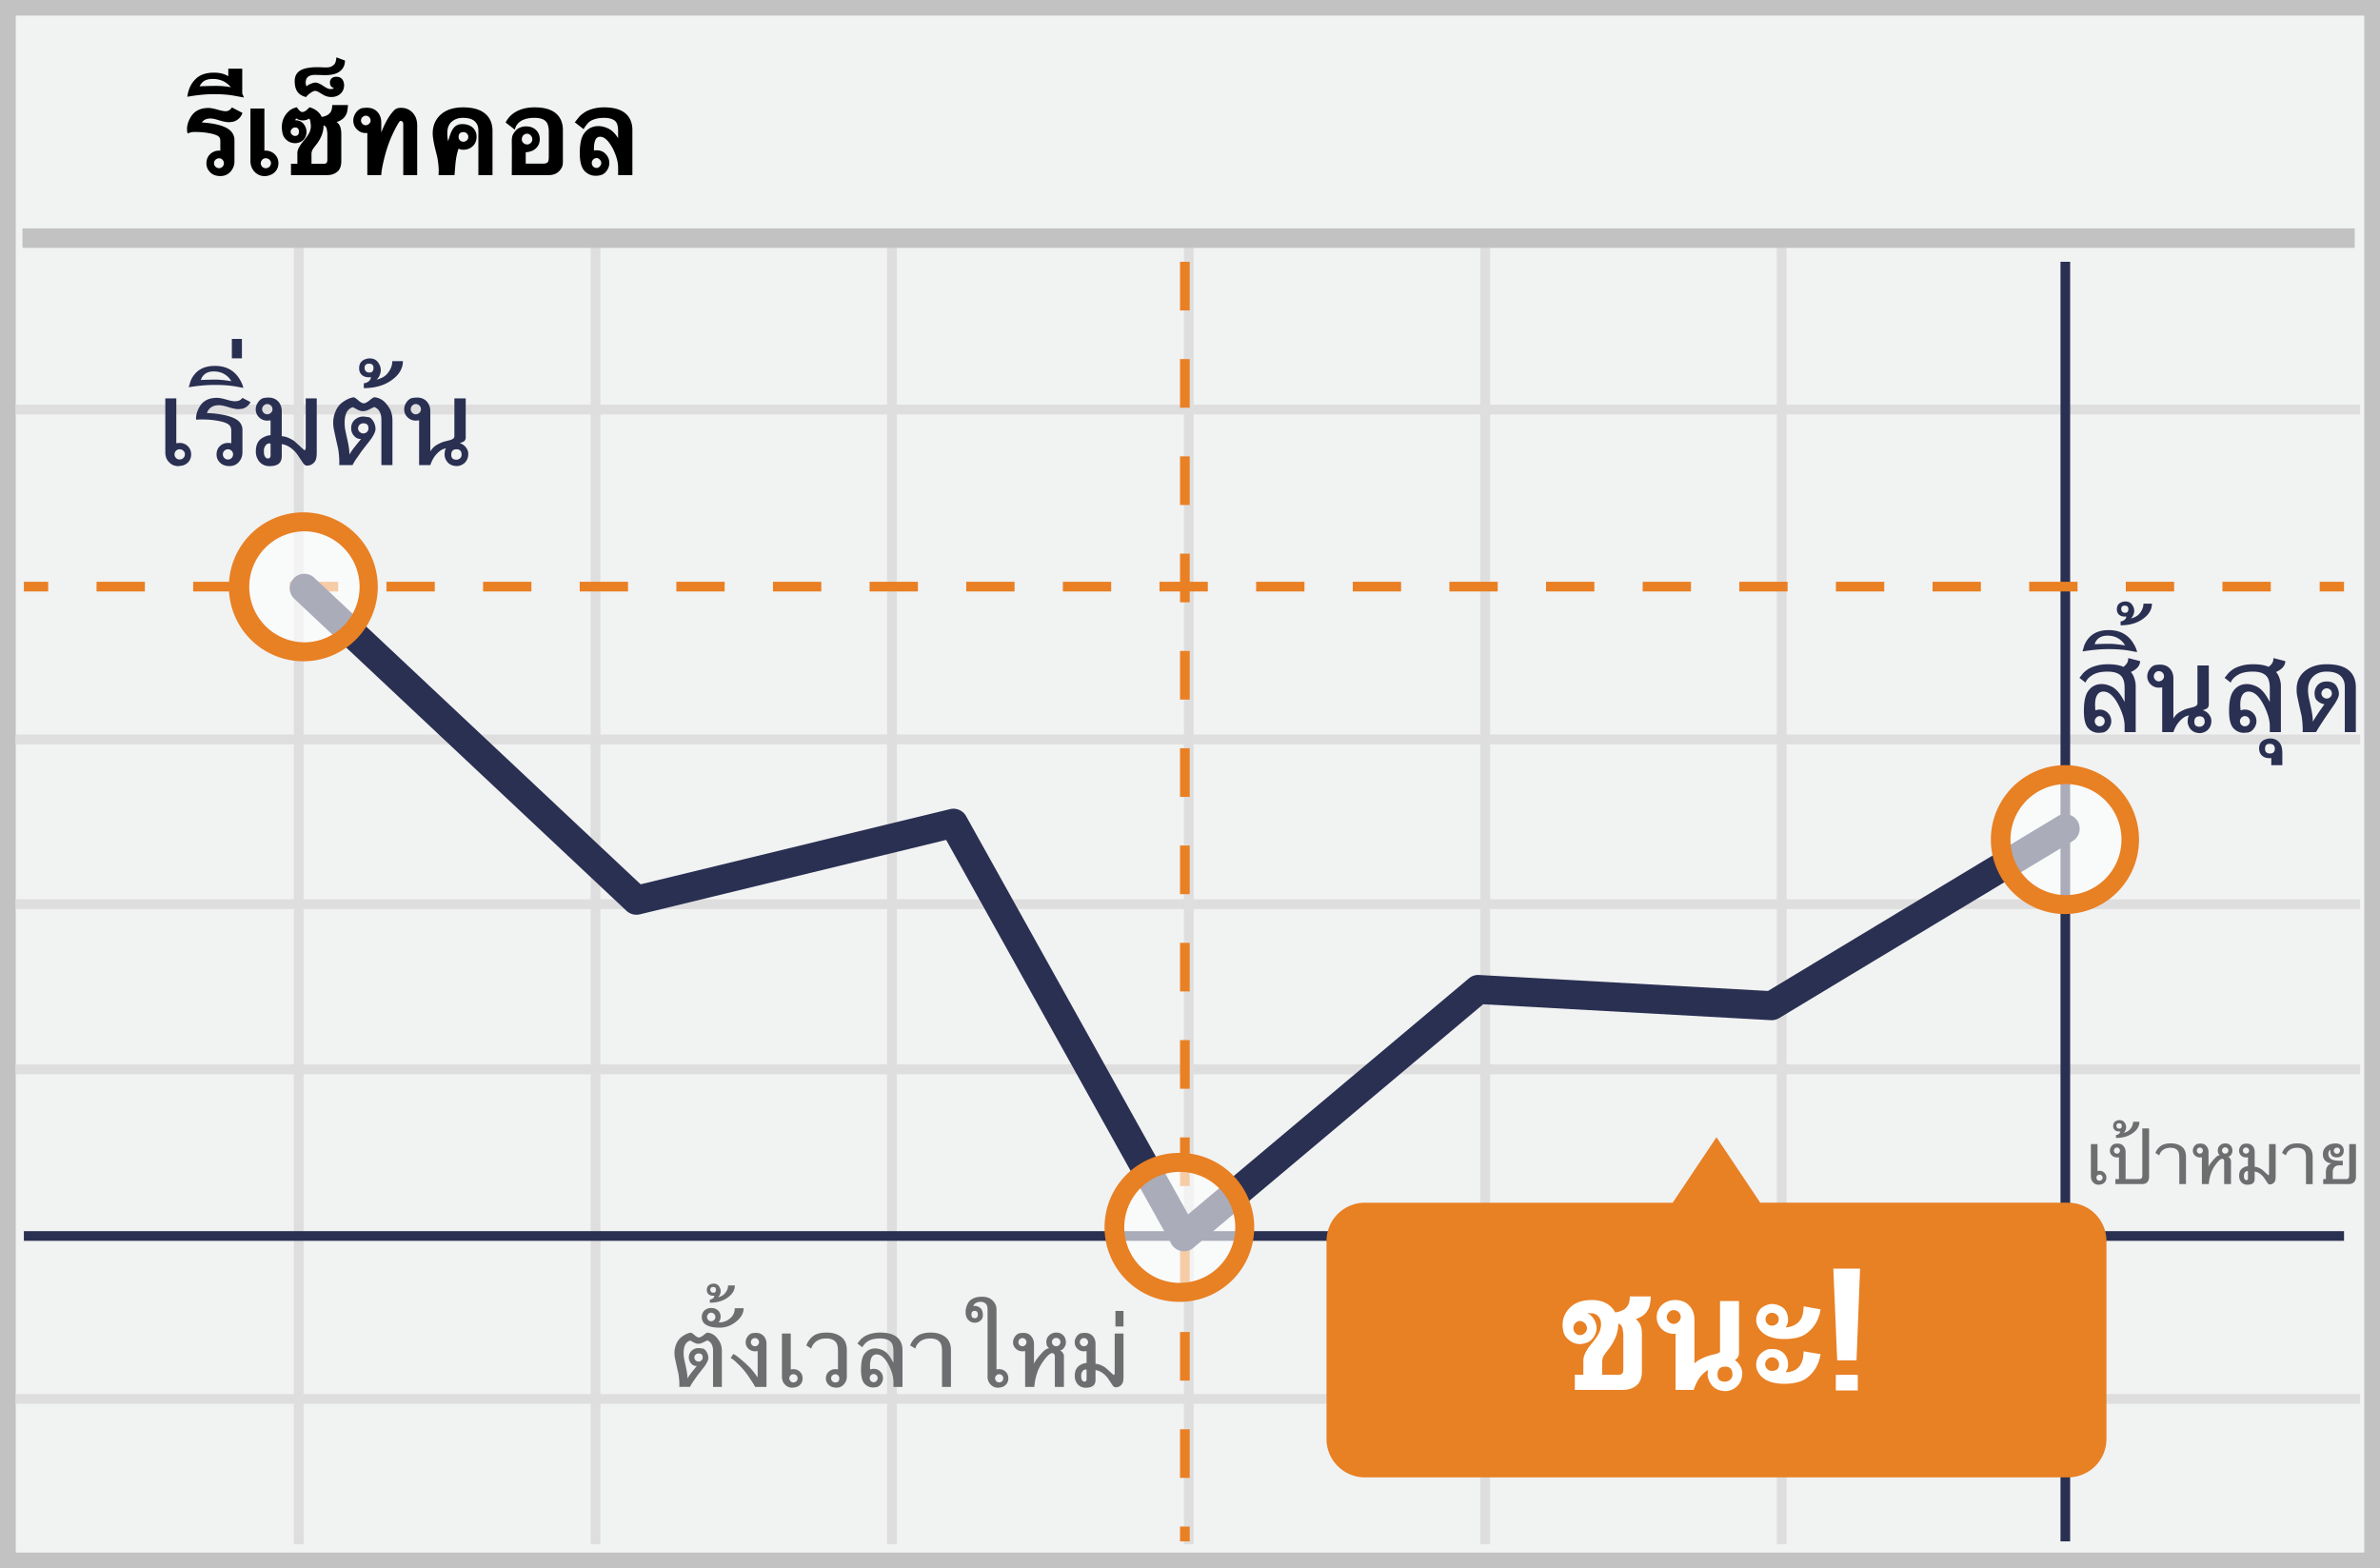 <svg width="299" height="197" xmlns="http://www.w3.org/2000/svg"><g fill="none" fill-rule="evenodd"><path fill="#F1F2F2" d="M299 0v197H0V0z"/><path d="M297.02 1.96H1.98v193.08h295.04V1.96zM299 197H0V0h299v197z" fill="#C2C2C2" fill-rule="nonzero"/><path d="M1.954 52.056v-1.227h294.553v1.227H1.954zm0 41.448v-1.228h294.553v1.228H1.954zm0 41.443v-1.227h294.553v1.227H1.954zm0 41.406v-1.227h294.553v1.227H1.954zM36.916 30.74h1.227V194h-1.227V30.739zm37.285 0h1.228V194H74.2V30.739zm37.246 0h1.227V194h-1.228V30.739zm37.284 0h1.227V194h-1.227V30.739zm37.246 0h1.227V194h-1.227V30.739zm37.25 0h1.226V194h-1.227V30.739zM1.953 114.205v-1.227h294.553v1.228H1.954z" fill="#DFDEDE" fill-rule="nonzero"/><path fill="#C2C2C2" fill-rule="nonzero" d="M2.826 31.142v-2.456h293v2.456z"/><path d="M148.249 32.887h1.215v6.111h-1.215v-6.111zm0 12.222h1.215v6.111h-1.215v-6.111zm0 12.222h1.215v6.111h-1.215v-6.111zm0 12.222h1.215v6.111h-1.215v-6.111zm0 12.222h1.215v6.111h-1.215v-6.111zm0 12.222h1.215v6.111h-1.215v-6.111zm0 12.222h1.215v6.111h-1.215v-6.111zm0 12.222h1.215v6.111h-1.215v-6.111zm0 12.222h1.215v6.111h-1.215v-6.111zm0 12.222h1.215v6.111h-1.215v-6.111zm0 12.222h1.215v6.111h-1.215v-6.111zm0 12.222h1.215v6.111h-1.215v-6.111zm0 12.222h1.215v6.111h-1.215v-6.111zm0 12.222h1.215v1.862h-1.215v-1.862z" fill="#E98024" fill-rule="nonzero"/><path fill="#2A3052" fill-rule="nonzero" d="M258.86 32.887h1.214v160.748h-1.214z"/><path fill="#E98024" fill-rule="nonzero" d="M3 74.302v-1.216h3.056v1.216zm9.13 0v-1.216h6.07v1.216h-6.07zm12.14 0v-1.216h6.07v1.216h-6.07zm12.14 0v-1.216h6.07v1.216h-6.07zm12.14 0v-1.216h6.07v1.216h-6.07zm12.14 0v-1.216h6.07v1.216h-6.07zm12.14 0v-1.216h6.07v1.216h-6.07zm12.14 0v-1.216h6.07v1.216h-6.07zm12.14 0v-1.216h6.07v1.216h-6.07zm12.14 0v-1.216h6.07v1.216h-6.07zm12.14 0v-1.216h6.07v1.216h-6.07zm12.14 0v-1.216h6.07v1.216h-6.07zm12.14 0v-1.216h6.07v1.216h-6.07zm12.14 0v-1.216h6.07v1.216h-6.07zm12.14 0v-1.216h6.07v1.216h-6.07zm12.14 0v-1.216h6.07v1.216h-6.07zm12.14 0v-1.216h6.07v1.216h-6.07zm12.14 0v-1.216h6.07v1.216h-6.07zm12.14 0v-1.216h6.07v1.216h-6.07zm12.14 0v-1.216h6.07v1.216h-6.07zm12.14 0v-1.216h6.07v1.216h-6.07zm12.14 0v-1.216H261v1.216h-6.07zm12.14 0v-1.216h6.07v1.216h-6.07zm12.14 0v-1.216h6.07v1.216h-6.07zm12.216 0v-1.216h3.055v1.216z"/><path fill="#2A3052" fill-rule="nonzero" d="M3 155.88v-1.215h291.481v1.215z"/><path d="M80.382 114.864a1.822 1.822 0 0 1-1.677-.442L36.957 75.208a1.822 1.822 0 0 1 2.494-2.656l41.03 38.539 38.87-9.444a1.822 1.822 0 0 1 2.022.883l27.885 50.025 35.28-29.648c.356-.298.81-.45 1.274-.424l36.299 2.006 36.415-21.962a1.822 1.822 0 0 1 1.882 3.12L223.512 127.9c-.313.19-.676.28-1.042.26l-36.14-1.998-36.417 30.603a1.822 1.822 0 0 1-2.763-.508l-28.285-50.741-38.483 9.35z" fill="#2A3052" fill-rule="nonzero"/><circle fill="#FFF" opacity=".6" cx="259.467" cy="105.476" r="8.163"/><path d="M259.467 114.83a9.354 9.354 0 1 1 0-18.708 9.354 9.354 0 0 1 0 18.707zm0-2.382a6.973 6.973 0 1 0 0-13.945 6.973 6.973 0 0 0 0 13.945z" fill="#E88024" fill-rule="nonzero"/><circle fill="#FFF" opacity=".6" cx="38.203" cy="73.721" r="8.163"/><path d="M38.204 83.073a9.354 9.354 0 1 1 0-18.707 9.354 9.354 0 0 1 0 18.707zm0-2.38a6.973 6.973 0 1 0 0-13.946 6.973 6.973 0 0 0 0 13.945z" fill="#E88024" fill-rule="nonzero"/><circle fill="#FFF" opacity=".6" cx="148.215" cy="154.19" r="8.163"/><path d="M148.215 163.544a9.354 9.354 0 1 1 0-18.707 9.354 9.354 0 0 1 0 18.708zm0-2.38a6.973 6.973 0 1 0 0-13.946 6.973 6.973 0 0 0 0 13.946z" fill="#E88024" fill-rule="nonzero"/><path d="M259.819 151.09H221.14l-5.5-8.225-5.5 8.23h-38.674a4.815 4.815 0 0 0-4.815 4.814v24.87a4.815 4.815 0 0 0 4.815 4.815h88.352a4.815 4.815 0 0 0 4.814-4.814v-24.874a4.815 4.815 0 0 0-4.814-4.815l.001-.001z" fill="#E88024"/><path d="M27.526 21.127a.562.562 0 0 0 .238-.05.625.625 0 0 0 .19-1.005.562.562 0 0 0-.428-.188.623.623 0 0 0-.246.05.697.697 0 0 0-.205.132.602.602 0 0 0-.188.44.602.602 0 0 0 .185.44.658.658 0 0 0 .454.181zm-1.224-4.389a8.145 8.145 0 0 0-.947-.126 12.784 12.784 0 0 0-.905-.032c-.195 0-.356.017-.483.05a1.92 1.92 0 0 0-.378.143.88.88 0 0 1-.085-.322 4.697 4.697 0 0 1-.009-.217c0-.535.172-1.07.516-1.605.453-.711 1.185-1.066 2.197-1.066a2.6 2.6 0 0 1 .498.058c.195.04.412.092.65.158.22.063.41.11.575.144.164.033.297.05.398.05.348 0 .615-.16.803-.48l1.33.69a1.9 1.9 0 0 1-.19.396c-.077.12-.164.224-.261.314a1.788 1.788 0 0 1-.43.293 1.4 1.4 0 0 1-.478.134l-.208.02c-.05.006-.1.009-.15.01-.308 0-.738-.086-1.289-.258a5.669 5.669 0 0 0-.583-.155 2.22 2.22 0 0 0-.425-.05c-.386 0-.685.093-.896.281h-.006a4.867 4.867 0 0 0-.097.1.78.78 0 0 0-.09.117c.175.008.367.022.574.044.207.021.418.048.632.079 1.438.23 2.329.654 2.672 1.271v-.006c.145.266.217.532.217.797v2.684c0 .512-.17.955-.51 1.33-.328.355-.748.533-1.26.533-.574 0-1.023-.181-1.347-.545h.006a1.493 1.493 0 0 1-.41-1.066c0-.453.152-.83.457-1.131v.006a1.536 1.536 0 0 1 1.13-.457h.08a.56.56 0 0 1 .079.006v-1.248a.873.873 0 0 0-.035-.252.668.668 0 0 0-.1-.205c-.078-.098-.22-.188-.425-.27a4.417 4.417 0 0 0-.817-.217zm4.347-4.488l-1.183-.217c-.742-.137-1.604-.205-2.584-.205-1.012 0-2.13.11-3.352.328.14-1.058.569-1.87 1.283-2.437.508-.395 1.198-.592 2.069-.592.73 0 1.33.15 1.799.451v-.955h1.752v3.129l.216.498zm-3.902-2.332c-.516 0-.916.107-1.201.322a1.31 1.31 0 0 0-.255.255c-.08.104-.153.218-.22.343l1.093-.032c.338-.01.66-.015.964-.015a10.43 10.43 0 0 1 1.875.164 2.808 2.808 0 0 0-1.005-.782 3.01 3.01 0 0 0-1.25-.255h-.001zm6.469 3.715v5.297a.69.69 0 0 1 .085-.006h.085c.222 0 .43.04.624.123.193.082.362.193.507.334a1.534 1.534 0 0 1 .462 1.125 1.53 1.53 0 0 1-.513 1.172 1.7 1.7 0 0 1-.562.328 2.05 2.05 0 0 1-.7.117 1.61 1.61 0 0 1-.642-.135 1.745 1.745 0 0 1-.556-.38 1.91 1.91 0 0 1-.542-1.354v-6.621h1.752zm.826 6.873a.587.587 0 0 0-.053-.25.634.634 0 0 0-.354-.33.695.695 0 0 0-.255-.047.606.606 0 0 0-.434.185.634.634 0 0 0-.003.885.651.651 0 0 0 .197.134c.074.033.154.05.24.05a.659.659 0 0 0 .609-.39.56.56 0 0 0 .053-.237zm2.473-3.973c0 .078.012.148.038.208.025.06.07.12.132.179v-.012a.52.52 0 0 0 .375.17c.332 0 .498-.182.498-.545 0-.347-.166-.521-.498-.521a.473.473 0 0 0-.185.04.682.682 0 0 0-.308.282.4.4 0 0 0-.052.2v-.001zm4.418-.586a.459.459 0 0 0-.287-.193v.04c0 .81-.313 1.61-.938 2.403-.117.149-.21.27-.278.364-.051.068-.1.138-.144.21a1.184 1.184 0 0 0-.152.604v1.195h1.646a.261.261 0 0 0 .135-.038.697.697 0 0 0 .135-.108c.05-.074.076-.194.076-.358v-3.24c0-.152-.016-.285-.047-.398 0-.18-.049-.34-.146-.48v-.001zm-1.881-.158a7.563 7.563 0 0 0-.062-.527c-.025-.164-.075-.285-.15-.364a1.438 1.438 0 0 1-.767.229 1.58 1.58 0 0 1-.448-.062 1.381 1.381 0 0 1-.396-.184.2.2 0 0 0-.04.04 3.79 3.79 0 0 0-.123.182h.011c.258 0 .485.05.68.15.195.1.355.245.48.436.086.137.153.279.2.425.106.34.092.706-.041 1.037-.07.171-.176.326-.311.452-.135.124-.294.22-.466.284a1.619 1.619 0 0 1-1.11.003 1.642 1.642 0 0 1-.818-.665 1.551 1.551 0 0 1-.202-.493 4.801 4.801 0 0 1-.061-.4c-.013-.12-.02-.24-.02-.361 0-.645.189-1.203.568-1.676.355-.45.798-.72 1.33-.815.246.395.472.592.68.592.242 0 .536-.197.884-.592a2.36 2.36 0 0 1 1.342.856c.082.113.152.232.21.357a2.67 2.67 0 0 0 .555-.16c.17-.07.324-.178.448-.314.207-.211.31-.553.31-1.026h1.98c-.01.29-.052.598-.122.926-.114.324-.274.578-.48.762-.208.183-.446.32-.716.41l-.105.035c.113.086.207.18.281.281.11.16.186.331.229.513.043.182.068.413.076.694v3.44c0 .473-.111.857-.334 1.154-.36.395-.844.592-1.453.592h-4.535v-1.43h.802v-1.33c0-.226.069-.467.205-.72.137-.254.334-.536.592-.844.399-.469.657-.86.774-1.172a1.9 1.9 0 0 0 .123-.715zm2.443-4.6c.25 0 .4-.043.451-.128-.332-.102-.498-.334-.498-.698a.64.64 0 0 1 .03-.205.678.678 0 0 1 .28-.39.915.915 0 0 1 .499-.125c.422 0 .709.175.861.527a1.3 1.3 0 0 1 .111.516c0 .195-.027.37-.082.524a1.402 1.402 0 0 1-.234.419c-.32.371-.75.557-1.289.557-.276 0-.55-.056-.803-.165a1.943 1.943 0 0 1-.205-.108 25.04 25.04 0 0 1-.44-.26 2.588 2.588 0 0 0-.333-.176.646.646 0 0 0-.24-.059c-.153 0-.35.086-.592.258a2.175 2.175 0 0 0-.557.515c-.406-.101-.719-.263-.937-.486-.329-.328-.493-.834-.493-1.518 0-.835.446-1.365 1.336-1.587a4.82 4.82 0 0 1 .683-.12c.24-.026.5-.039.782-.039.235.001.47.008.706.02.108.006.217.01.325.009h.176c.438 0 .774-.146 1.008-.439a.963.963 0 0 0 .138-.313c.037-.135.065-.306.085-.513l1.072.399c0 .57-.201 1.011-.604 1.324h.006c-.414.34-1.039.51-1.875.51-.144 0-.383-.006-.715-.018a7.64 7.64 0 0 1-.278-.006 7.806 7.806 0 0 0-.278-.006c-.79 0-1.184.317-1.184.95 0 .097.009.186.027.266.017.08.04.155.067.226.047-.047.103-.092.167-.135a2.05 2.05 0 0 1 .231-.13c.149-.065.282-.117.399-.154.117-.037.219-.056.305-.056.273 0 .617.145 1.03.434v-.006c.376.258.663.386.862.386zm3.856 3.961c0 .145.06.278.181.399h-.006c.163.18.424.234.645.132a.722.722 0 0 0 .2-.132.625.625 0 0 0 .137-.185.484.484 0 0 0 .05-.214.63.63 0 0 0-.182-.44.634.634 0 0 0-.44-.176.49.49 0 0 0-.21.051.707.707 0 0 0-.19.132.606.606 0 0 0-.185.433zm.796 1.553a3.52 3.52 0 0 1-.205.012c-.425 0-.793-.154-1.101-.463a1.508 1.508 0 0 1-.457-1.107c0-.176.027-.344.082-.504a2.04 2.04 0 0 1 .24-.475c.121-.176.256-.312.404-.41.149-.098.309-.16.48-.188a5.57 5.57 0 0 1 .493-.035c.578 0 1.031.186 1.36.557.304.351.456.785.456 1.3v1.26c.2-.52.404-.975.613-1.368.209-.392.423-.73.641-1.01h.006c.215-.278.377-.454.487-.528.187-.133.425-.2.714-.2.618 0 1.12.216 1.506.645.363.41.545.924.545 1.541V22H50.66v-6.398c0-.278-.119-.415-.357-.41-.055.003-.147.11-.276.322-.129.21-.279.482-.45.814-.133.271-.26.545-.385.82-.119.266-.22.512-.301.739-.09.23-.176.473-.258.73-.082.255-.16.517-.232.784-.072.268-.14.537-.205.809-.063.265-.12.532-.173.8a8.655 8.655 0 0 0-.09.574c-.019.138-.03.277-.033.416h-1.752v-5.297h-.001zm12.082-.105c-.41 0-.615.205-.615.615a.56.56 0 0 0 .176.425.613.613 0 0 0 .44.167.54.54 0 0 0 .23-.05.663.663 0 0 0 .326-.325.529.529 0 0 0 .047-.217.634.634 0 0 0-.176-.44.608.608 0 0 0-.428-.175zM57.1 22h-2c0-.137.003-.245.008-.325a3.03 3.03 0 0 0 .01-.22c0-.226-.015-.473-.042-.738a13.437 13.437 0 0 0-.117-.856c-.02-.093-.047-.213-.082-.357a34.7 34.7 0 0 0-.12-.478 28.459 28.459 0 0 1-.138-.556c-.092-.388-.165-.78-.22-1.175a4.072 4.072 0 0 1-.038-.533c0-1.024.373-1.844 1.12-2.461.667-.543 1.566-.815 2.695-.815 1.207 0 2.127.26 2.76.78.625.515.937 1.25.937 2.203V22h-1.775v-5.602c0-.484-.145-.863-.434-1.136-.316-.305-.82-.457-1.512-.457-.562 0-1.033.166-1.412.498-.363.312-.545.795-.545 1.447 0 .324.022.584.065.78l.04.216.156-.527c.053-.176.111-.344.176-.504.064-.16.138-.309.22-.445.082-.137.18-.256.293-.358.113-.101.246-.18.398-.237.152-.057.33-.085.533-.085.254 0 .49.035.71.105.218.07.407.173.567.308.16.135.287.3.378.495.092.195.138.418.138.668 0 .453-.129.82-.387 1.102-.336.363-.761.544-1.277.544a1.332 1.332 0 0 1-.598-.135c-.109.31-.199.653-.27 1.032-.07.379-.12.797-.151 1.254L57.099 22h.001zm12.48-.094a2.044 2.044 0 0 1-.322.07A2.616 2.616 0 0 1 68.9 22h-4.605l.012-3.064-.012-1.202c0-.34.043-.605.129-.797.099-.198.227-.38.38-.54.075-.088.16-.165.256-.227a1.848 1.848 0 0 1 1.01-.293c.575 0 1.02.176 1.336.527.133.149.234.313.302.492.068.18.103.38.103.598 0 .445-.157.82-.47 1.125a1.616 1.616 0 0 1-.53.346 2.675 2.675 0 0 1-.764.164v1.424h2.273c.22 0 .387-.065.504-.194v.006c.082-.094.123-.345.123-.756v-3.07c0-.258-.024-.485-.073-.683a1.648 1.648 0 0 0-.196-.489 1.224 1.224 0 0 0-.583-.419c-.256-.095-.572-.143-.947-.143-.714 0-1.28.132-1.699.398-.426.27-.68.633-.761 1.09l-1.166-.902c.308-.621.789-1.098 1.44-1.43.61-.316 1.347-.475 2.21-.475 1.73 0 2.834.541 3.31 1.623.157.364.235.77.235 1.22v4.03c0 .141-.014.273-.041.396a1.326 1.326 0 0 1-.135.354c-.234.407-.555.672-.96.797h-.001zm-3.357-5.11a.646.646 0 0 0-.618.437.78.78 0 0 0-.05.279c0 .168.066.318.199.45v-.01c.187.193.474.25.72.143a.668.668 0 0 0 .346-.334.587.587 0 0 0 .053-.25.766.766 0 0 0-.047-.263.675.675 0 0 0-.146-.234c-.14-.145-.293-.217-.457-.217v-.001zm9.316 3.686a.557.557 0 0 0-.047-.216.712.712 0 0 0-.316-.352.441.441 0 0 0-.217-.059.581.581 0 0 0-.24.05.651.651 0 0 0-.197.135.634.634 0 0 0 0 .879.61.61 0 0 0 .437.179.46.46 0 0 0 .217-.056.637.637 0 0 0 .184-.146.829.829 0 0 0 .13-.2.51.51 0 0 0 .05-.214h-.001zm-.92-1.857v.152c0 .047.002.09.006.13.055-.012.11-.02.164-.024.055-.004.11-.006.164-.006.223 0 .43.038.621.114.192.076.364.195.516.355h-.006c.309.308.463.687.463 1.136 0 .348-.111.676-.334.985-.176.242-.38.405-.615.49a2.242 2.242 0 0 1-.762.125c-.531 0-.992-.195-1.383-.586h.006c-.414-.414-.621-1.166-.621-2.256 0-1.203.195-2.047.586-2.531h-.006c.445-.578 1.033-.867 1.764-.867.394 0 .814.105 1.26.316.222.11.435.266.638.469.203.203.395.447.574.732v-.82c0-.543-.078-.935-.234-1.178v.006c-.266-.375-.781-.562-1.547-.562-.344 0-.66.035-.946.105-.287.07-.536.168-.747.293a1.964 1.964 0 0 0-.413.378c-.147.17-.298.384-.454.642l-1.102-.862.627-.773c.137-.125.278-.241.425-.349.146-.107.292-.2.436-.278a4.746 4.746 0 0 1 1.014-.352 5.3 5.3 0 0 1 1.19-.123c1.73 0 2.833.541 3.31 1.623.156.36.234.766.234 1.22V22h-1.793v-.95c0-.335-.052-.697-.158-1.086a6.866 6.866 0 0 0-.457-1.198c-.258-.508-.525-.9-.803-1.175-.277-.276-.554-.413-.832-.413-.324 0-.54.172-.65.515-.09.278-.135.588-.135.932z" fill="#000" fill-rule="nonzero"/><path d="M89.578 174.23v-4.552c0-.481-.126-.844-.38-1.087l-.234-.16a.177.177 0 0 0-.107-.028c-.032 0-.179.068-.441.204-.263.136-.495.204-.699.204-.18 0-.388-.066-.62-.197-.233-.131-.36-.197-.383-.197-.059 0-.15.04-.272.117a.856.856 0 0 0-.23.207c-.218.268-.327.68-.327 1.237 0 .306.032.603.098.89l.178.816c.138.61.206 1.107.206 1.49.129-.24.324-.522.586-.847l.586-.727a.788.788 0 0 1-.628-.225 1.123 1.123 0 0 1-.37-.853 1.1 1.1 0 0 1 .53-.975c.203-.131.432-.197.689-.197h.08c.168.025.335.048.5.07.138.044.274.169.409.375.16.257.239.527.239.811 0 .228-.146.556-.436.985-.05.071-.316.414-.797 1.026a7.97 7.97 0 0 0-.319.436l-.36.516c-.149.21-.28.43-.394.66H85.34c0-.027.001-.072.005-.133a2.87 2.87 0 0 0 .004-.138c0-.41-.039-.869-.117-1.378a82.114 82.114 0 0 1-.431-1.941 3.432 3.432 0 0 1-.066-.708c0-.362.075-.723.225-1.083.163-.384.38-.68.652-.886.412-.309.798-.49 1.158-.543.078-.013.233.084.466.29.233.207.42.31.56.31.153 0 .352-.1.595-.3.244-.2.399-.3.465-.3.184 0 .389.053.614.16.203.102.384.244.543.426.25.284.424.556.52.815.104.278.155.585.155.919v4.49h-1.11v.001zm-2.343-3.694c0 .14.053.26.159.36.106.1.228.15.366.15a.51.51 0 0 0 .52-.51c0-.338-.173-.506-.52-.506a.52.52 0 0 0-.368.147.474.474 0 0 0-.157.359zm4.42-4.866c.434-.328.652-.77.652-1.326h1.115c0 .606-.298 1.154-.895 1.645-.64.531-1.331.797-2.072.797-.694 0-1.219-.088-1.575-.263-.478-.215-.717-.573-.717-1.073 0-.316.108-.586.323-.811a1.24 1.24 0 0 1 .849-.323c.337 0 .612.09.825.271.247.213.37.483.37.811 0 .313-.09.555-.272.727a2.02 2.02 0 0 0 1.397-.455zm-2.831-.23c0 .141.05.267.15.378.1.11.22.166.36.166a.526.526 0 0 0 .383-.16.52.52 0 0 0-.007-.756.53.53 0 0 0-.375-.162.474.474 0 0 0-.359.164.53.53 0 0 0-.152.37zm.923-2.671a1.19 1.19 0 0 1-.169.01c-.29 0-.506-.095-.646-.282a.708.708 0 0 1-.136-.45c0-.381.187-.63.562-.745.097-.029.194-.043.29-.043.307 0 .537.114.69.343.134.2.201.396.201.59 0 .09-.012.181-.037.272a.985.985 0 0 1-.305.506c.388-.093.677-.254.867-.483.27-.318.403-.654.403-1.007h.854c0 .575-.286 1.073-.858 1.495-.6.453-1.364.68-2.292.68v-.394c.128 0 .265-.056.412-.169.11-.11.164-.217.164-.323zm-.164-1.088c-.234 0-.351.12-.351.361.03.238.162.356.393.356.219 0 .328-.125.328-.375 0-.228-.123-.342-.37-.342zm5.602 8.049c-.191.018-.3.028-.328.028-.325 0-.603-.109-.832-.326a1.073 1.073 0 0 1-.345-.813c0-.253.084-.496.253-.727.175-.247.384-.386.628-.417.194-.022.328-.033.403-.033.42 0 .749.138.99.413.228.262.342.586.342.97v5.405h-1.43a9.739 9.739 0 0 0-.202-.37c-.118-.19-.242-.375-.37-.558a22.845 22.845 0 0 0-.389-.591 9.904 9.904 0 0 0-1.303-1.472l-.019-.019c-.272-.262-.455-.42-.548-.473-.12-.069-.2-.116-.244-.14l.314-.498c.156 0 .605.327 1.345.98.269.238.542.497.82.778.16.172.37.43.629.774l.286.389v-3.3zm-.853-1.111c0 .143.051.264.154.36.1.096.232.148.37.146.133 0 .26-.057.35-.155a.488.488 0 0 0 .152-.351.513.513 0 0 0-.15-.361.468.468 0 0 0-.351-.16.51.51 0 0 0-.373.15.5.5 0 0 0-.152.37v.001zm5.01-1.092v4.514c.088-.025.197-.038.329-.038.33 0 .607.11.83.328.221.219.332.492.332.82 0 .313-.098.576-.295.788a1.13 1.13 0 0 1-.76.36.97.97 0 0 1-.257.034c-.366 0-.68-.144-.943-.431-.228-.244-.342-.565-.342-.961v-5.414h1.106zm.863 5.625a.477.477 0 0 0-.157-.366.536.536 0 0 0-.377-.145.487.487 0 0 0-.357.15c-.1.1-.15.22-.15.36 0 .141.05.262.148.364a.48.48 0 0 0 .359.152c.146 0 .272-.05.377-.15a.486.486 0 0 0 .157-.365zm6.183-.211c0 .378-.133.71-.399.998-.24.26-.545.39-.914.39-.075 0-.158-.01-.248-.03a1.16 1.16 0 0 1-.764-.365 1.1 1.1 0 0 1-.305-.782c0-.325.115-.598.345-.818.23-.22.507-.33.832-.33.128 0 .242.012.342.037V169.8c0-.525-.072-.895-.216-1.111-.24-.362-.66-.544-1.26-.544-.591 0-1.062.166-1.412.497a1.76 1.76 0 0 0-.478.774l-.614-.394c.156-.438.42-.813.792-1.125.391-.328.974-.492 1.749-.492.778 0 1.403.189 1.875.567.45.362.675.91.675 1.645v3.324zm-1.453.726c.337 0 .506-.172.506-.515a.498.498 0 0 0-.506-.511.508.508 0 0 0-.366.15.485.485 0 0 0-.155.36c0 .141.051.262.153.364a.5.5 0 0 0 .368.152zm4.392-1.626c.147-.054.294-.08.44-.08.329 0 .604.113.828.34.223.226.335.504.335.832 0 .25-.081.49-.244.722-.178.243-.386.38-.623.412a4.3 4.3 0 0 1-.394.033c-.397 0-.74-.147-1.031-.44-.313-.316-.469-.908-.469-1.777 0-.969.15-1.644.45-2.025.344-.44.79-.661 1.34-.661.31 0 .64.083.99.248.387.188.737.561 1.05 1.12.106.188.187.335.243.441V169.8c0-.506-.078-.873-.234-1.102-.256-.368-.744-.553-1.462-.553-.625 0-1.135.12-1.529.361-.246.153-.476.402-.689.746l-.614-.479.408-.501c.21-.203.433-.366.67-.488.26-.125.534-.22.816-.28a4.31 4.31 0 0 1 .966-.1c1.378 0 2.253.42 2.625 1.262.122.28.183.598.183.951v4.613h-1.14v-.614c0-.616-.18-1.29-.539-2.02-.478-.963-.995-1.444-1.551-1.444-.366 0-.61.189-.731.567-.082.25-.122.53-.122.843 0 .244.01.404.028.479zm.933 1.092a.515.515 0 0 0-.143-.361.457.457 0 0 0-.35-.155.479.479 0 0 0-.36.152.508.508 0 0 0-.146.364c0 .14.05.26.148.36a.483.483 0 0 0 .703-.006.504.504 0 0 0 .148-.354zm9.206 1.097h-1.12v-4.43c0-.528-.072-.898-.216-1.111-.247-.362-.667-.544-1.261-.544-.6 0-1.073.167-1.42.502-.228.215-.38.472-.455.769l-.647-.394c.147-.422.403-.785.769-1.088.425-.353 1.026-.53 1.805-.53.765 0 1.384.19 1.856.568.46.372.689.92.689 1.645v4.613zm3.848-10.683a1.315 1.315 0 0 0-.13-.005c-.204 0-.392.045-.563.134a.663.663 0 0 0-.343.415.614.614 0 0 1 .202-.029c.231 0 .448.079.652.235.23.181.346.492.346.933 0 .268-.1.492-.302.67-.195.175-.448.27-.71.267-.269 0-.5-.078-.694-.234-.31-.247-.464-.616-.464-1.106 0-.382.1-.753.298-1.114.198-.36.547-.605 1.047-.733a2.84 2.84 0 0 1 .704-.08c.603 0 1.068.175 1.396.525.291.31.436.669.436 1.078v7.538c.091-.025.205-.038.343-.038.325 0 .597.11.818.33.22.22.33.494.33.819 0 .306-.098.567-.295.782a1.123 1.123 0 0 1-.755.366.952.952 0 0 1-.248.033c-.385 0-.705-.144-.961-.431a1.38 1.38 0 0 1-.352-.961v-8.438c0-.256-.04-.451-.122-.586-.125-.206-.336-.33-.633-.37zm2.728 9.605a.492.492 0 0 0-.15-.361c-.1-.1-.22-.15-.36-.15a.507.507 0 0 0-.364.147.486.486 0 0 0-.152.364c0 .143.05.265.15.365.1.1.222.15.366.15.143 0 .264-.05.363-.152a.504.504 0 0 0 .147-.363zm-3.614-8.47c-.256 0-.384.15-.384.454 0 .31.138.464.413.464.262 0 .393-.155.393-.464 0-.303-.14-.455-.422-.455v.001zm10.747 4.98a.7.7 0 0 1 .328.267.726.726 0 0 1 .157.433v3.868h-1.14v-3.868a.404.404 0 0 0-.095-.253c-.065-.08-.137-.122-.218-.122-.313 0-.752.425-1.318 1.275-.53.797-.847 1.786-.947 2.968h-1.153v-4.5a2.54 2.54 0 0 1-.342.028 1.17 1.17 0 0 1-.83-.328 1.072 1.072 0 0 1-.346-.811c0-.253.082-.496.248-.727.184-.247.398-.386.642-.417.19-.022.324-.033.399-.033.406 0 .72.124.942.37.265.288.398.625.398 1.013v2.564c0-.16.199-.481.596-.966.371-.45.65-.737.836-.862.186-.125.346-.188.48-.188-.196-.143-.307-.314-.332-.51a2.754 2.754 0 0 1-.028-.235v-.047c0-.337.123-.618.37-.841.247-.224.54-.335.881-.335.36 0 .65.114.872.344.222.23.333.524.333.884 0 .225-.069.439-.206.642-.144.219-.322.347-.534.384l.007.003zm-5.234-1.043c0 .134.05.252.15.354.1.101.219.152.356.152.138 0 .256-.05.356-.15.1-.1.15-.219.15-.356a.51.51 0 0 0-.147-.368.48.48 0 0 0-.359-.153.514.514 0 0 0-.506.521zm4.214-.028c0 .146.052.272.157.377.105.105.23.157.377.157a.515.515 0 0 0 .378-.157.515.515 0 0 0 .157-.377.486.486 0 0 0-.157-.366.527.527 0 0 0-.378-.15.525.525 0 0 0-.375.152.485.485 0 0 0-.159.364zm7.884-1.064h1.107v5.432c0 .5-.083.827-.249.98-.178.228-.428.342-.75.342-.128 0-.255-.086-.38-.258a89.88 89.88 0 0 0-.454-.684 3.223 3.223 0 0 0-.52-.628c-.385-.344-.772-.54-1.163-.586v1.2c0 .419-.147.703-.44.853-.204.103-.457.155-.76.155a1.45 1.45 0 0 1-.431-.052c-.385-.11-.664-.36-.84-.75a1.597 1.597 0 0 1-.135-.675c0-.672.236-1.134.708-1.387.29-.16.548-.24.773-.24v-1.5l-.173.02c-.054.006-.11.009-.17.009-.318 0-.59-.11-.812-.328a1.09 1.09 0 0 1-.336-.811c0-.253.083-.496.249-.727.178-.247.387-.386.628-.417.19-.022.322-.033.394-.033.422 0 .756.136 1.003.408.228.256.342.581.342.975v2.503c.384.019.8.18 1.247.483.034.025.219.19.553.497.316.29.478.434.487.431.082-.025.122-.131.122-.319v-4.893zm-4.382 1.092c0 .13.051.248.154.351.103.103.22.155.352.155a.53.53 0 0 0 .372-.15.47.47 0 0 0 .162-.356.527.527 0 0 0-.534-.52.476.476 0 0 0-.356.156.51.51 0 0 0-.15.364zm.182 4.078a.643.643 0 0 0-.004.08v.075c0 .212.026.368.08.468.077.163.179.244.304.244.19 0 .286-.102.286-.305v-1.19a.281.281 0 0 0-.113-.02.51.51 0 0 0-.309.113c-.162.188-.244.366-.244.535zm4.294-8.011h1.013v1.955h-1.013v-1.955z" fill="#6D6E70" fill-rule="nonzero"/><path d="M22.15 50.049v5.642c.11-.03.246-.046.41-.046.415 0 .76.136 1.038.41.277.273.416.615.416 1.025 0 .39-.123.719-.37.984a1.421 1.421 0 0 1-.949.452c-.105.027-.213.04-.322.04-.457 0-.85-.179-1.178-.538-.285-.305-.427-.705-.427-1.202V50.05h1.382v-.001zm1.079 7.031a.596.596 0 0 0-.197-.457.67.67 0 0 0-.471-.182.608.608 0 0 0-.446.188.615.615 0 0 0-.187.451.63.63 0 0 0 .184.454.6.6 0 0 0 .449.19c.183 0 .34-.062.471-.187a.608.608 0 0 0 .197-.457zm4.177-4.207c-.484-.09-.965-.144-1.441-.164a15.732 15.732 0 0 0-.563-.012c-.465 0-.716.014-.756.041a.809.809 0 0 1-.017-.17c0-.52.17-1.045.51-1.576.433-.676 1.142-1.013 2.127-1.013.273 0 .656.07 1.148.213.492.143.856.214 1.09.214.457 0 .77-.142.937-.427l1.026.533c-.055.148-.168.302-.34.463-.246.23-.522.36-.826.392a3.96 3.96 0 0 1-.358.03c-.308 0-.738-.088-1.289-.264-.496-.153-.875-.229-1.136-.229-.473 0-.842.12-1.108.358-.172.144-.31.355-.416.633.457 0 .994.046 1.611.14.72.113 1.301.272 1.747.475.445.203.748.45.908.744.133.234.199.476.199.726v2.836c0 .489-.158.905-.475 1.248-.297.325-.683.487-1.16.487-.531 0-.947-.166-1.248-.498a1.379 1.379 0 0 1-.369-.973c0-.414.137-.757.41-1.028.274-.272.617-.407 1.031-.407.18 0 .315.015.405.046v-1.593c0-.254-.063-.463-.188-.627-.195-.258-.681-.457-1.459-.598zm1.242 4.852a.6.6 0 0 0 .449-.19.63.63 0 0 0 .184-.455.615.615 0 0 0-.187-.451.608.608 0 0 0-.446-.188.637.637 0 0 0-.46.185.608.608 0 0 0-.19.454c0 .18.063.332.188.457a.628.628 0 0 0 .462.188zm1.916-8.995l-.802-.152c-.79-.148-1.707-.223-2.754-.223-1.031 0-2.131.098-3.299.293l.223-.755c.527-1.286 1.552-1.928 3.076-1.928 1.37 0 2.394.54 3.07 1.623.274.437.436.818.486 1.142zm-3.709-2.068c-.714 0-1.218.266-1.511.797l-.117.281a38.77 38.77 0 0 1 1.88-.053c.48 0 1.135.069 1.963.206a20.97 20.97 0 0 1-.21-.311c-.505-.613-1.172-.92-2.005-.92zm2.274-4.084h1.266v2.443h-1.266v-2.443zm9.281 7.47h1.383v6.792c0 .625-.104 1.033-.31 1.224-.223.286-.536.428-.938.428-.16 0-.318-.107-.475-.322-.187-.285-.377-.57-.568-.856a4.028 4.028 0 0 0-.65-.785c-.48-.43-.965-.674-1.454-.732v1.5c0 .523-.183.879-.55 1.066-.254.13-.57.194-.95.194-.222 0-.402-.022-.539-.065-.48-.137-.83-.449-1.048-.937a1.997 1.997 0 0 1-.17-.844c0-.84.295-1.418.884-1.734.364-.2.686-.3.967-.3v-1.874l-.217.023c-.07.008-.14.012-.21.012a1.4 1.4 0 0 1-1.017-.41 1.362 1.362 0 0 1-.42-1.014c0-.316.104-.62.311-.908.223-.309.485-.483.786-.522.238-.027.402-.04.492-.04.527 0 .945.17 1.254.51.285.32.427.726.427 1.218V54.8c.48.023 1 .224 1.559.603.043.032.273.239.691.621.395.364.598.543.61.54.101-.032.152-.165.152-.399v-6.117zm-5.478 1.366c0 .164.064.31.193.44a.606.606 0 0 0 .44.193c.174 0 .34-.067.465-.188a.588.588 0 0 0 .202-.445.615.615 0 0 0-.196-.463.659.659 0 0 0-.472-.187.595.595 0 0 0-.445.196.638.638 0 0 0-.187.454zm.228 5.098a.804.804 0 0 0-.006.1v.093c0 .266.033.461.1.586.098.203.225.305.38.305.239 0 .358-.127.358-.381v-1.488a.351.351 0 0 0-.14-.024.638.638 0 0 0-.387.14c-.203.235-.305.458-.305.669zm14.754 1.916v-5.69c0-.601-.158-1.054-.475-1.36l-.293-.198a.222.222 0 0 0-.134-.035c-.04 0-.223.084-.551.254-.328.17-.62.255-.873.255-.227 0-.485-.082-.776-.246-.291-.164-.45-.246-.478-.246-.074 0-.188.049-.34.147a1.07 1.07 0 0 0-.287.257c-.273.336-.41.852-.41 1.547 0 .383.04.754.123 1.114l.223 1.02c.171.76.257 1.382.257 1.862.16-.3.405-.654.733-1.06l.732-.908a.985.985 0 0 1-.785-.282 1.404 1.404 0 0 1-.463-1.066c0-.523.22-.93.662-1.219.254-.164.541-.246.862-.246h.1c.21.031.42.06.626.088.172.055.342.211.51.469.2.32.299.658.299 1.013 0 .286-.182.696-.545 1.23-.063.09-.395.518-.996 1.284-.11.137-.242.318-.399.545l-.45.645a5.99 5.99 0 0 0-.493.826h-1.676c0-.035.002-.091.006-.167a3.67 3.67 0 0 0 .006-.173c0-.512-.049-1.086-.147-1.723a110.6 110.6 0 0 1-.539-2.426 4.29 4.29 0 0 1-.082-.884c0-.453.094-.905.282-1.354.203-.48.474-.85.814-1.107.516-.387.998-.614 1.447-.68.098-.016.292.106.583.363.291.258.525.387.7.387.192 0 .44-.125.745-.375.304-.25.498-.375.58-.375.23 0 .486.066.767.2.254.128.48.306.68.532.312.356.53.696.65 1.02.13.348.194.73.194 1.148v5.614h-1.389zm-2.93-4.617c0 .175.067.326.2.45.122.12.286.188.457.188.18 0 .333-.061.46-.184a.608.608 0 0 0 .19-.454c0-.422-.217-.633-.65-.633a.65.65 0 0 0-.46.184.592.592 0 0 0-.197.449zm1.618-6.434c-.063.012-.15.018-.264.018-.453 0-.79-.147-1.008-.44-.14-.18-.21-.414-.21-.703 0-.594.292-.98.878-1.16a1.49 1.49 0 0 1 .451-.07c.477 0 .834.18 1.072.539.211.308.317.615.317.92 0 .14-.02.28-.059.421-.093.336-.252.6-.474.791.605-.148 1.056-.4 1.353-.755.418-.497.627-1.02.627-1.57h1.33c0 .898-.445 1.675-1.336 2.331-.937.707-2.129 1.06-3.574 1.06v-.614c.2 0 .414-.088.645-.264.168-.168.252-.336.252-.504zm-.252-1.693c-.368 0-.551.187-.551.562.05.371.256.557.615.557.34 0 .51-.196.51-.586 0-.356-.192-.533-.574-.533zm6.304 7.119a3.08 3.08 0 0 1-.427.035 1.41 1.41 0 0 1-1.023-.416 1.358 1.358 0 0 1-.425-1.008c0-.316.104-.62.31-.908.22-.309.483-.483.792-.522.242-.027.408-.04.498-.04.531 0 .95.17 1.254.51.285.323.428.73.428 1.218v5.045c.199-.356.486-.64.86-.856.329-.18.608-.304.839-.375.176-.043.422-.105.738-.187.39-.102.586-.262.586-.48v-4.77h1.424v4.928a.537.537 0 0 1-.293.51c-.11.058-.264.12-.463.187.266.074.49.209.674.404.27.293.404.598.404.914 0 .43-.121.783-.363 1.06-.254.29-.594.456-1.02.499-.539 0-.949-.166-1.23-.498a1.6 1.6 0 0 1-.363-.856c0-.504.07-.789.21-.855-.394 0-.818.254-1.271.762-.305.34-.549.78-.732 1.324h-1.407v-5.625zM51.6 51.414c0 .164.063.31.19.44.112.122.27.192.437.193a.647.647 0 0 0 .46-.188.595.595 0 0 0 .196-.445.624.624 0 0 0-.19-.463.639.639 0 0 0-.466-.187.586.586 0 0 0-.443.196.643.643 0 0 0-.184.454zm5.76 5.027c-.446 0-.669.229-.669.686 0 .414.217.621.65.621.18 0 .334-.06.46-.179a.582.582 0 0 0 .191-.442c0-.457-.21-.686-.633-.686h.001zm210.334 27.976c.16.172.291.389.393.65.148.372.223.753.223 1.143v5.766h-1.395v-.768c0-.726-.234-1.566-.703-2.52-.598-1.206-1.248-1.81-1.951-1.81-.461 0-.776.256-.944.768-.074.238-.11.539-.11.902 0 .211.015.442.046.692.184-.067.36-.1.527-.1.41 0 .756.142 1.037.425.282.283.422.63.422 1.04 0 .312-.103.611-.31.896-.219.309-.477.483-.774.522-.16.021-.32.034-.48.04a1.75 1.75 0 0 1-1.3-.55c-.384-.383-.575-1.123-.575-2.22 0-1.196.191-2.04.574-2.532.418-.55.97-.826 1.658-.826.39 0 .803.103 1.237.31.503.239.98.752 1.43 1.541.05.09.122.227.216.41V86.44c0-.61-.105-1.069-.316-1.377-.32-.461-.928-.692-1.823-.692-.804 0-1.435.142-1.892.425-.457.283-.75.603-.88.958l-.767-.597.504-.627c.274-.262.547-.463.82-.604.274-.14.618-.26 1.032-.357a5.55 5.55 0 0 1 1.219-.123c.8 0 1.45.107 1.95.322a1.48 1.48 0 0 0 .405-.393c.137-.175.205-.41.205-.703l1.488.381c0 .45-.252.834-.755 1.154a2.32 2.32 0 0 1-.41.211l-.001-.001zm-3.28 6.188a.635.635 0 0 0-.183-.454.598.598 0 0 0-.45-.19.57.57 0 0 0-.434.196.641.641 0 0 0 0 .896c.12.127.265.19.433.19a.605.605 0 0 0 .449-.187.62.62 0 0 0 .184-.451h.001zm4.066-8.684l-.803-.152c-.79-.149-1.707-.223-2.754-.223-1.031 0-2.131.098-3.299.293l.223-.756c.527-1.285 1.552-1.927 3.076-1.927 1.371 0 2.394.54 3.07 1.623.274.437.436.818.487 1.142zm-3.71-2.068c-.714 0-1.218.266-1.511.797l-.117.281c.71-.035 1.338-.053 1.88-.053.481 0 1.135.069 1.963.205-.07-.101-.14-.205-.21-.31-.504-.613-1.172-.92-2.004-.92h-.001zm2.362-2.408a1.61 1.61 0 0 1-.211.011c-.363 0-.633-.117-.809-.351-.113-.145-.17-.332-.17-.563 0-.476.235-.787.704-.931.12-.035.242-.053.363-.053.383 0 .67.143.861.428.168.25.252.496.252.738 0 .113-.016.227-.047.34-.074.27-.2.48-.38.633.484-.118.845-.319 1.083-.604.336-.398.504-.818.504-1.26h1.067c0 .72-.358 1.342-1.073 1.87-.75.566-1.705.85-2.865.85v-.493c.16 0 .332-.07.516-.211.137-.137.205-.272.205-.404zm-.205-1.36c-.293 0-.44.15-.44.451.04.297.203.446.493.446.273 0 .41-.156.41-.469 0-.285-.155-.428-.463-.428zm4.71 10.266a3.08 3.08 0 0 1-.427.035c-.398 0-.74-.139-1.022-.416a1.358 1.358 0 0 1-.425-1.008c0-.316.103-.619.31-.908.219-.309.483-.482.791-.521.242-.028.408-.041.498-.041.532 0 .95.17 1.254.51.285.324.428.73.428 1.218v5.045c.2-.355.486-.64.861-.855.328-.18.608-.305.838-.375.176-.043.422-.106.738-.188.391-.102.586-.262.586-.48v-4.77h1.424v4.928a.537.537 0 0 1-.293.51c-.11.058-.263.12-.463.187.266.074.49.209.674.404.27.293.405.598.405.914 0 .43-.122.784-.364 1.06-.254.29-.594.456-1.02.499-.538 0-.949-.166-1.23-.498a1.604 1.604 0 0 1-.363-.856c0-.503.07-.789.21-.855-.394 0-.817.254-1.27.762-.305.34-.55.781-.733 1.324h-1.406V86.35l-.001.001zm-1.054-1.389c0 .164.064.31.19.44.112.122.27.192.437.193.176 0 .33-.062.46-.187a.595.595 0 0 0 .196-.446.624.624 0 0 0-.19-.463.639.639 0 0 0-.466-.187.586.586 0 0 0-.442.196.643.643 0 0 0-.185.454zm5.76 5.028c-.446 0-.668.228-.668.685 0 .414.217.621.65.621.18 0 .333-.06.46-.178a.582.582 0 0 0 .19-.443c0-.457-.21-.685-.632-.685zm9.592-5.573c.16.172.29.389.392.65.149.372.223.753.223 1.143v5.766h-1.395v-.768c0-.726-.234-1.566-.703-2.52-.597-1.206-1.248-1.81-1.951-1.81-.46 0-.775.256-.943.768-.075.238-.112.539-.112.902 0 .211.016.442.047.692.184-.067.36-.1.528-.1.41 0 .755.142 1.037.425.28.283.422.63.422 1.04 0 .312-.104.611-.311.896-.219.309-.477.483-.773.522-.16.021-.32.034-.48.04-.509 0-.942-.183-1.302-.55-.383-.383-.574-1.123-.574-2.22 0-1.196.191-2.04.574-2.532.418-.55.971-.826 1.658-.826.391 0 .803.103 1.237.31.504.239.98.752 1.43 1.541.05.09.123.227.216.41V86.44c0-.61-.105-1.069-.316-1.377-.32-.461-.928-.692-1.822-.692-.805 0-1.436.142-1.893.425-.457.283-.75.603-.879.958l-.767-.597.503-.627c.274-.262.547-.463.82-.604.274-.14.618-.26 1.032-.357a5.55 5.55 0 0 1 1.219-.123c.8 0 1.451.107 1.951.322.176-.121.31-.252.404-.393.137-.175.205-.41.205-.703l1.489.381c0 .45-.252.834-.756 1.154-.14.09-.278.16-.41.211v-.001zm-3.282 6.188a.635.635 0 0 0-.181-.454.598.598 0 0 0-.451-.19.57.57 0 0 0-.434.196.641.641 0 0 0 0 .896c.121.127.266.19.434.19a.605.605 0 0 0 .448-.187.62.62 0 0 0 .184-.451zm2.69 5.52v-.909a.66.66 0 0 1-.217.03c-.426 0-.758-.124-.996-.37-.211-.222-.316-.507-.316-.855 0-.543.244-.914.732-1.113.215-.09.443-.135.685-.135.473 0 .856.176 1.149.527.234.281.351.723.351 1.324v1.5h-1.388v.001zm-.205-2.684c-.387 0-.58.205-.58.615 0 .402.207.604.62.604.41 0 .616-.217.616-.65-.047-.38-.266-.57-.656-.57v.001zm9.44-1.465v-5.69c0-.578-.177-1.035-.528-1.37-.383-.364-.97-.546-1.764-.546-.668 0-1.209.186-1.623.557-.469.426-.703 1.004-.703 1.734 0 .383.041.754.123 1.114l.223 1.02c.172.761.258 1.382.258 1.863a23.16 23.16 0 0 1 1.095-1.676c.137-.192.26-.362.37-.51-.325-.039-.637-.195-.938-.469-.207-.187-.31-.492-.31-.914 0-.203.033-.387.099-.55.25-.618.732-.926 1.447-.926.563 0 .967.191 1.213.574.2.324.299.664.299 1.02 0 .245-.168.636-.504 1.171-.277.403-.69 1.004-1.236 1.805-.211.309-.512.773-.903 1.394-.097.165-.177.297-.24.399h-1.676c0-.035.002-.09.006-.167a3.67 3.67 0 0 0 .006-.173c0-.512-.049-1.086-.146-1.723a100.9 100.9 0 0 1-.54-2.425 4.29 4.29 0 0 1-.082-.885c0-1 .37-1.785 1.108-2.356.7-.535 1.59-.802 2.672-.802 1.242 0 2.168.256 2.777.767.59.496.885 1.213.885 2.15v5.614h-1.389.001zm-2.93-4.857c0 .171.067.32.202.448.251.25.657.252.91.003a.606.606 0 0 0 .194-.451.634.634 0 0 0-.65-.645.64.64 0 0 0-.46.19.61.61 0 0 0-.197.455h.001z" fill="#2A3052" fill-rule="nonzero"/><path d="M197.666 166.848a.9.9 0 0 0 .063.34.829.829 0 0 0 .434.465.855.855 0 0 0 .929-.172.98.98 0 0 0 .199-.278.8.8 0 0 0 .078-.355.8.8 0 0 0-.07-.324.963.963 0 0 0-.473-.489.783.783 0 0 0-.926.188.958.958 0 0 0-.234.625zm6.016-.313a.612.612 0 0 0-.383-.258v.055c0 1.078-.417 2.146-1.25 3.203-.156.198-.28.36-.371.485-.068.09-.132.184-.192.28a1.58 1.58 0 0 0-.203.806v1.593h2.196a.348.348 0 0 0 .18-.05.929.929 0 0 0 .179-.145c.068-.099.101-.258.101-.477v-4.32c0-.203-.02-.38-.062-.531 0-.24-.065-.453-.195-.64v-.001zm2.593 1.156v4.586c0 .63-.148 1.144-.445 1.54-.48.526-1.125.789-1.937.789h-6.047v-1.907h1.07v-1.773c0-.589.341-1.294 1.023-2.117.532-.625.875-1.146 1.032-1.563.11-.27.164-.588.164-.953 0-.375-.117-.687-.352-.937a1.15 1.15 0 0 0-.875-.375h-.117a1.06 1.06 0 0 1-.207-.016.724.724 0 0 1-.113-.031l-.016.062c.151.068.288.156.41.266.444.403.703.97.715 1.57 0 .396-.114.763-.344 1.102l.008-.008c-.219.364-.52.614-.906.75h.008c-.282.11-.58.168-.883.172-.469 0-.912-.162-1.328-.485-.427-.338-.675-.731-.742-1.18v.008a5.365 5.365 0 0 1-.067-.417 2.696 2.696 0 0 1-.02-.286c0-.916.355-1.698 1.063-2.343v.007c.615-.557 1.487-.836 2.617-.836 1.38 0 2.36.521 2.938 1.563.285-.04.564-.12.828-.234h-.008l.336-.172c.041-.03.08-.063.117-.098a2.57 2.57 0 0 0 .14-.144c.277-.282.415-.737.415-1.368h2.64c-.015.386-.07.797-.163 1.235-.152.432-.365.77-.641 1.015a2.713 2.713 0 0 1-.953.547l-.14.047c.15.115.275.24.374.375l-.023-.016c.104.125.186.26.246.407.06.146.103.294.129.445.015.063.026.13.031.203l.016.266.007.304zm3.125-2.218c0 .11.025.215.075.316a1 1 0 0 0 .191.27c.078.078.168.14.27.187.101.047.207.07.316.07.12 0 .234-.024.344-.074.21-.09.38-.254.48-.46a.698.698 0 0 0 .074-.31.883.883 0 0 0-.546-.823.928.928 0 0 0-.352-.067.73.73 0 0 0-.309.07.909.909 0 0 0-.273.196c-.08.083-.146.178-.195.285a.799.799 0 0 0-.075.34zm1.102 2.078a.977.977 0 0 1-.121.008h-.121a2.09 2.09 0 0 1-1.5-.61 1.995 1.995 0 0 1-.625-1.484 2.034 2.034 0 0 1 .703-1.57c.213-.188.46-.331.738-.43.279-.099.57-.149.871-.149.76 0 1.362.245 1.805.735.411.458.617 1.039.617 1.742v5.492c.094-.094.193-.177.297-.25.104-.073.219-.146.344-.219a6.713 6.713 0 0 1 1.57-.613l.516-.129c.328-.088.492-.192.492-.312v-6.313h2.383v6.508c0 .412-.175.711-.524.899.063.046.123.093.18.14.057.047.112.097.164.149.39.432.586.882.586 1.351 0 .62-.177 1.13-.531 1.531-.37.428-.862.672-1.477.735-.797 0-1.4-.245-1.812-.735h.007a2.409 2.409 0 0 1-.531-1.234c0-.27.016-.497.047-.68-.135.073-.276.17-.422.29-.146.12-.294.265-.445.437-.365.406-.675.995-.93 1.766h-2.281v-7.055zm6.242 4.133c-.646 0-.969.338-.969 1.015 0 .584.31.875.93.875a1.01 1.01 0 0 0 .668-.258.859.859 0 0 0 .203-.277.799.799 0 0 0 .074-.34c0-.677-.302-1.015-.906-1.015zm9.649-6.297a3.14 3.14 0 0 0 .144-.61 4.98 4.98 0 0 0 .043-.671l2.14.382c-.213 1.35-.838 2.38-1.874 3.094-.61.422-1.503.633-2.68.633-1.552 0-2.625-.453-3.219-1.36-.21-.31-.32-.679-.312-1.054 0-.505.195-.985.586-1.438.37-.291.789-.476 1.258-.554.65 0 1.195.19 1.632.57.35.38.524.854.524 1.422 0 .37-.107.685-.32.945.265 0 .528-.047.789-.14.64-.224 1.07-.63 1.289-1.22v.001zm0 5.625a2.83 2.83 0 0 0 .144-.59c.029-.211.043-.431.043-.66l2.14.351c-.218 1.339-.84 2.37-1.866 3.094-.303.198-.681.353-1.137.465a6.52 6.52 0 0 1-1.551.168c-1.573 0-2.646-.445-3.219-1.336h.008a1.79 1.79 0 0 1-.32-1.047c0-.578.195-1.052.586-1.422.192-.182.392-.32.597-.414.206-.094.426-.143.66-.148h.25c.547 0 1 .18 1.36.539v-.008c.364.354.547.839.547 1.453 0 .354-.11.664-.328.93 1.078-.021 1.773-.48 2.086-1.375zm-4.586-5.297c0 .224.073.417.218.578.143.16.349.249.563.242.25 0 .458-.075.625-.226a.763.763 0 0 0 .25-.594.714.714 0 0 0-.07-.316.809.809 0 0 0-.465-.415.981.981 0 0 0-.34-.058.758.758 0 0 0-.555.234.807.807 0 0 0-.226.555zm-.047 5.672a.78.78 0 0 0 .066.32.868.868 0 0 0 .445.442c.1.044.208.066.317.066.61 0 .914-.276.914-.828a.799.799 0 0 0-.074-.34.92.92 0 0 0-.84-.535c-.214 0-.404.09-.57.273a.824.824 0 0 0-.258.602zm11.633 3.297h-2.758v-1.977h2.758v1.977zm-.157-3.79h-2.43l-.484-11.523h3.36l-.446 11.524v-.001z" fill="#FFF" fill-rule="nonzero"/><path d="M263.508 143.727v3.386c.08-.02.163-.03.246-.029a.85.85 0 0 1 .872.862.836.836 0 0 1-.221.59.853.853 0 0 1-.57.271.767.767 0 0 1-.193.025.925.925 0 0 1-.707-.324c-.17-.183-.256-.423-.256-.72v-4.061h.83-.001zm.647 4.219c0-.11-.04-.202-.118-.274a.402.402 0 0 0-.283-.11.37.37 0 0 0-.267.113.369.369 0 0 0-.112.27.38.38 0 0 0 .11.273.36.36 0 0 0 .27.114c.11 0 .204-.037.282-.112.077-.07.12-.17.118-.274zm2.584-4.005c.2.216.299.47.299.76v3.417h1.723a.401.401 0 0 0 .298-.127c.054-.051.081-.152.081-.302v-5.93h.851v6.029c0 .28-.06.503-.18.668-.15.199-.397.298-.741.298h-3.315v-.636h.45v-2.739a1.925 1.925 0 0 1-.257.021.874.874 0 0 1-.622-.246.804.804 0 0 1-.26-.608c0-.19.062-.371.186-.545.138-.185.299-.29.482-.313a3.09 3.09 0 0 1 .298-.024c.305 0 .54.092.707.277zm-1.17.605c0 .1.037.19.112.266a.37.37 0 0 0 .534.001.365.365 0 0 0 .113-.267c0-.108-.037-.2-.111-.276a.36.36 0 0 0-.269-.114.385.385 0 0 0-.38.39h.001zm.797-2.419a.91.91 0 0 1-.158.01c-.272 0-.473-.087-.604-.263a.665.665 0 0 1-.127-.422c0-.356.176-.588.527-.696a.894.894 0 0 1 .271-.042c.286 0 .5.108.643.324a.97.97 0 0 1 .19.551.942.942 0 0 1-.035.254.94.94 0 0 1-.285.474c.364-.089.634-.24.812-.453.251-.298.377-.612.377-.942h.798c0 .539-.268 1.005-.802 1.399-.562.424-1.277.636-2.144.636v-.37c.119 0 .248-.052.386-.157.101-.101.151-.202.151-.303zm-.15-1.016c-.221 0-.331.113-.331.338.03.223.153.334.369.334.204 0 .306-.117.306-.352 0-.213-.115-.32-.345-.32h.001zm8.409 7.643h-.84v-3.322c0-.396-.055-.674-.162-.833-.186-.272-.5-.408-.946-.408-.45 0-.805.125-1.065.376a1.176 1.176 0 0 0-.341.577l-.485-.296c.11-.316.302-.588.576-.815.319-.265.77-.397 1.354-.397.574 0 1.038.141 1.392.425.344.279.517.69.517 1.234v3.46-.001zm4.264-3.644a.558.558 0 0 1-.246-.381 2.065 2.065 0 0 1-.021-.176v-.035c0-.253.092-.463.278-.631a.952.952 0 0 1 .66-.251c.27 0 .488.086.654.258.167.172.25.393.25.663a.838.838 0 0 1-.155.481.605.605 0 0 1-.4.289.52.52 0 0 1 .251.202.544.544 0 0 1 .118.325v2.9h-.855v-2.9a.303.303 0 0 0-.072-.19c-.048-.06-.102-.091-.163-.091-.234 0-.564.318-.988.956-.398.598-.635 1.34-.71 2.225h-.865v-3.375a1.9 1.9 0 0 1-.257.021.874.874 0 0 1-.622-.246.804.804 0 0 1-.26-.608c0-.19.062-.371.186-.545.139-.185.3-.29.482-.313.1-.013.199-.02.299-.024.304 0 .54.092.706.277.2.216.3.47.3.76v1.923c0-.12.148-.361.446-.724.279-.338.488-.553.627-.647.14-.094.26-.14.36-.14l-.003-.003zm-2.9-.563c0 .1.037.188.112.265.07.074.166.115.267.114a.365.365 0 0 0 .268-.113.365.365 0 0 0 .112-.267.384.384 0 0 0-.38-.39.385.385 0 0 0-.38.39l.001.001zm3.16-.022c0 .11.04.205.118.283.074.077.176.12.283.118a.39.39 0 0 0 .283-.118.386.386 0 0 0 .118-.283c0-.108-.04-.2-.118-.274a.395.395 0 0 0-.283-.113.394.394 0 0 0-.281.115.364.364 0 0 0-.12.272zm5.913-.798h.83v4.075c0 .375-.062.62-.186.734a.674.674 0 0 1-.563.257c-.096 0-.19-.064-.284-.193a64.844 64.844 0 0 0-.341-.514c-.11-.173-.24-.33-.39-.47-.289-.259-.58-.405-.873-.44v.9c0 .314-.11.527-.33.64a1.251 1.251 0 0 1-.57.116c-.133 0-.24-.013-.323-.039a.955.955 0 0 1-.63-.562 1.198 1.198 0 0 1-.101-.507c0-.504.177-.85.53-1.04.219-.12.412-.18.58-.18v-1.125l-.13.014c-.04.005-.081.007-.126.007a.84.84 0 0 1-.61-.246.817.817 0 0 1-.251-.608c0-.19.062-.371.186-.545.134-.185.29-.29.471-.313.143-.016.242-.024.295-.024.317 0 .568.102.753.306.17.192.256.436.256.73v1.878c.289.014.6.135.936.362.025.019.164.143.414.373.237.218.36.326.366.323.061-.018.091-.098.091-.239v-3.67zm-3.287.82c0 .098.04.185.116.263a.363.363 0 0 0 .264.116.4.4 0 0 0 .28-.113.353.353 0 0 0 .12-.267.395.395 0 0 0-.4-.39.357.357 0 0 0-.267.118.383.383 0 0 0-.113.272v.001zm.138 3.058a.482.482 0 0 0-.004.06v.056c0 .16.02.276.06.351.058.122.135.183.228.183.143 0 .215-.076.215-.228v-.893a.21.21 0 0 0-.085-.014.383.383 0 0 0-.232.084c-.122.14-.183.274-.183.4l.001.001zm8.627 1.15h-.84v-3.323c0-.396-.054-.674-.162-.833-.185-.272-.5-.408-.946-.408-.45 0-.805.125-1.065.376a1.176 1.176 0 0 0-.341.577l-.485-.296c.11-.316.302-.588.576-.815.32-.265.77-.397 1.354-.397.574 0 1.038.141 1.392.425.345.279.517.69.517 1.234v3.46zm4.24-.637a.32.32 0 0 0 .27-.13.477.477 0 0 0 .085-.299v-3.962h.844v4.092c0 .253-.066.467-.197.64-.15.197-.41.295-.777.295h-3.14v-.636h.338v-.85c0-.315.067-.564.2-.75.157-.215.35-.342.58-.38-.344 0-.624-.102-.838-.307-.215-.205-.322-.479-.322-.82 0-.432.163-.774.489-1.027.295-.225.667-.338 1.114-.338.298 0 .54.075.724.225.197.164.296.393.296.686 0 .32-.114.554-.341.7a.935.935 0 0 1-.507.14c-.412 0-.672-.15-.78-.45a.824.824 0 0 1-.032-.492c-.075.01-.141.071-.2.186a.64.64 0 0 0-.074.278c0 .494.292.781.875.861.193.028.383.042.57.042h.37v.573h-.391c-.27 0-.473.061-.612.183-.173.157-.26.376-.26.658v.882h1.716zm-1.582-3.561c0 .105.039.195.117.27a.383.383 0 0 0 .545-.001.363.363 0 0 0 .118-.27c0-.252-.13-.379-.39-.379a.384.384 0 0 0-.274.11.358.358 0 0 0-.116.27z" fill="#6D6E70" fill-rule="nonzero"/></g></svg>